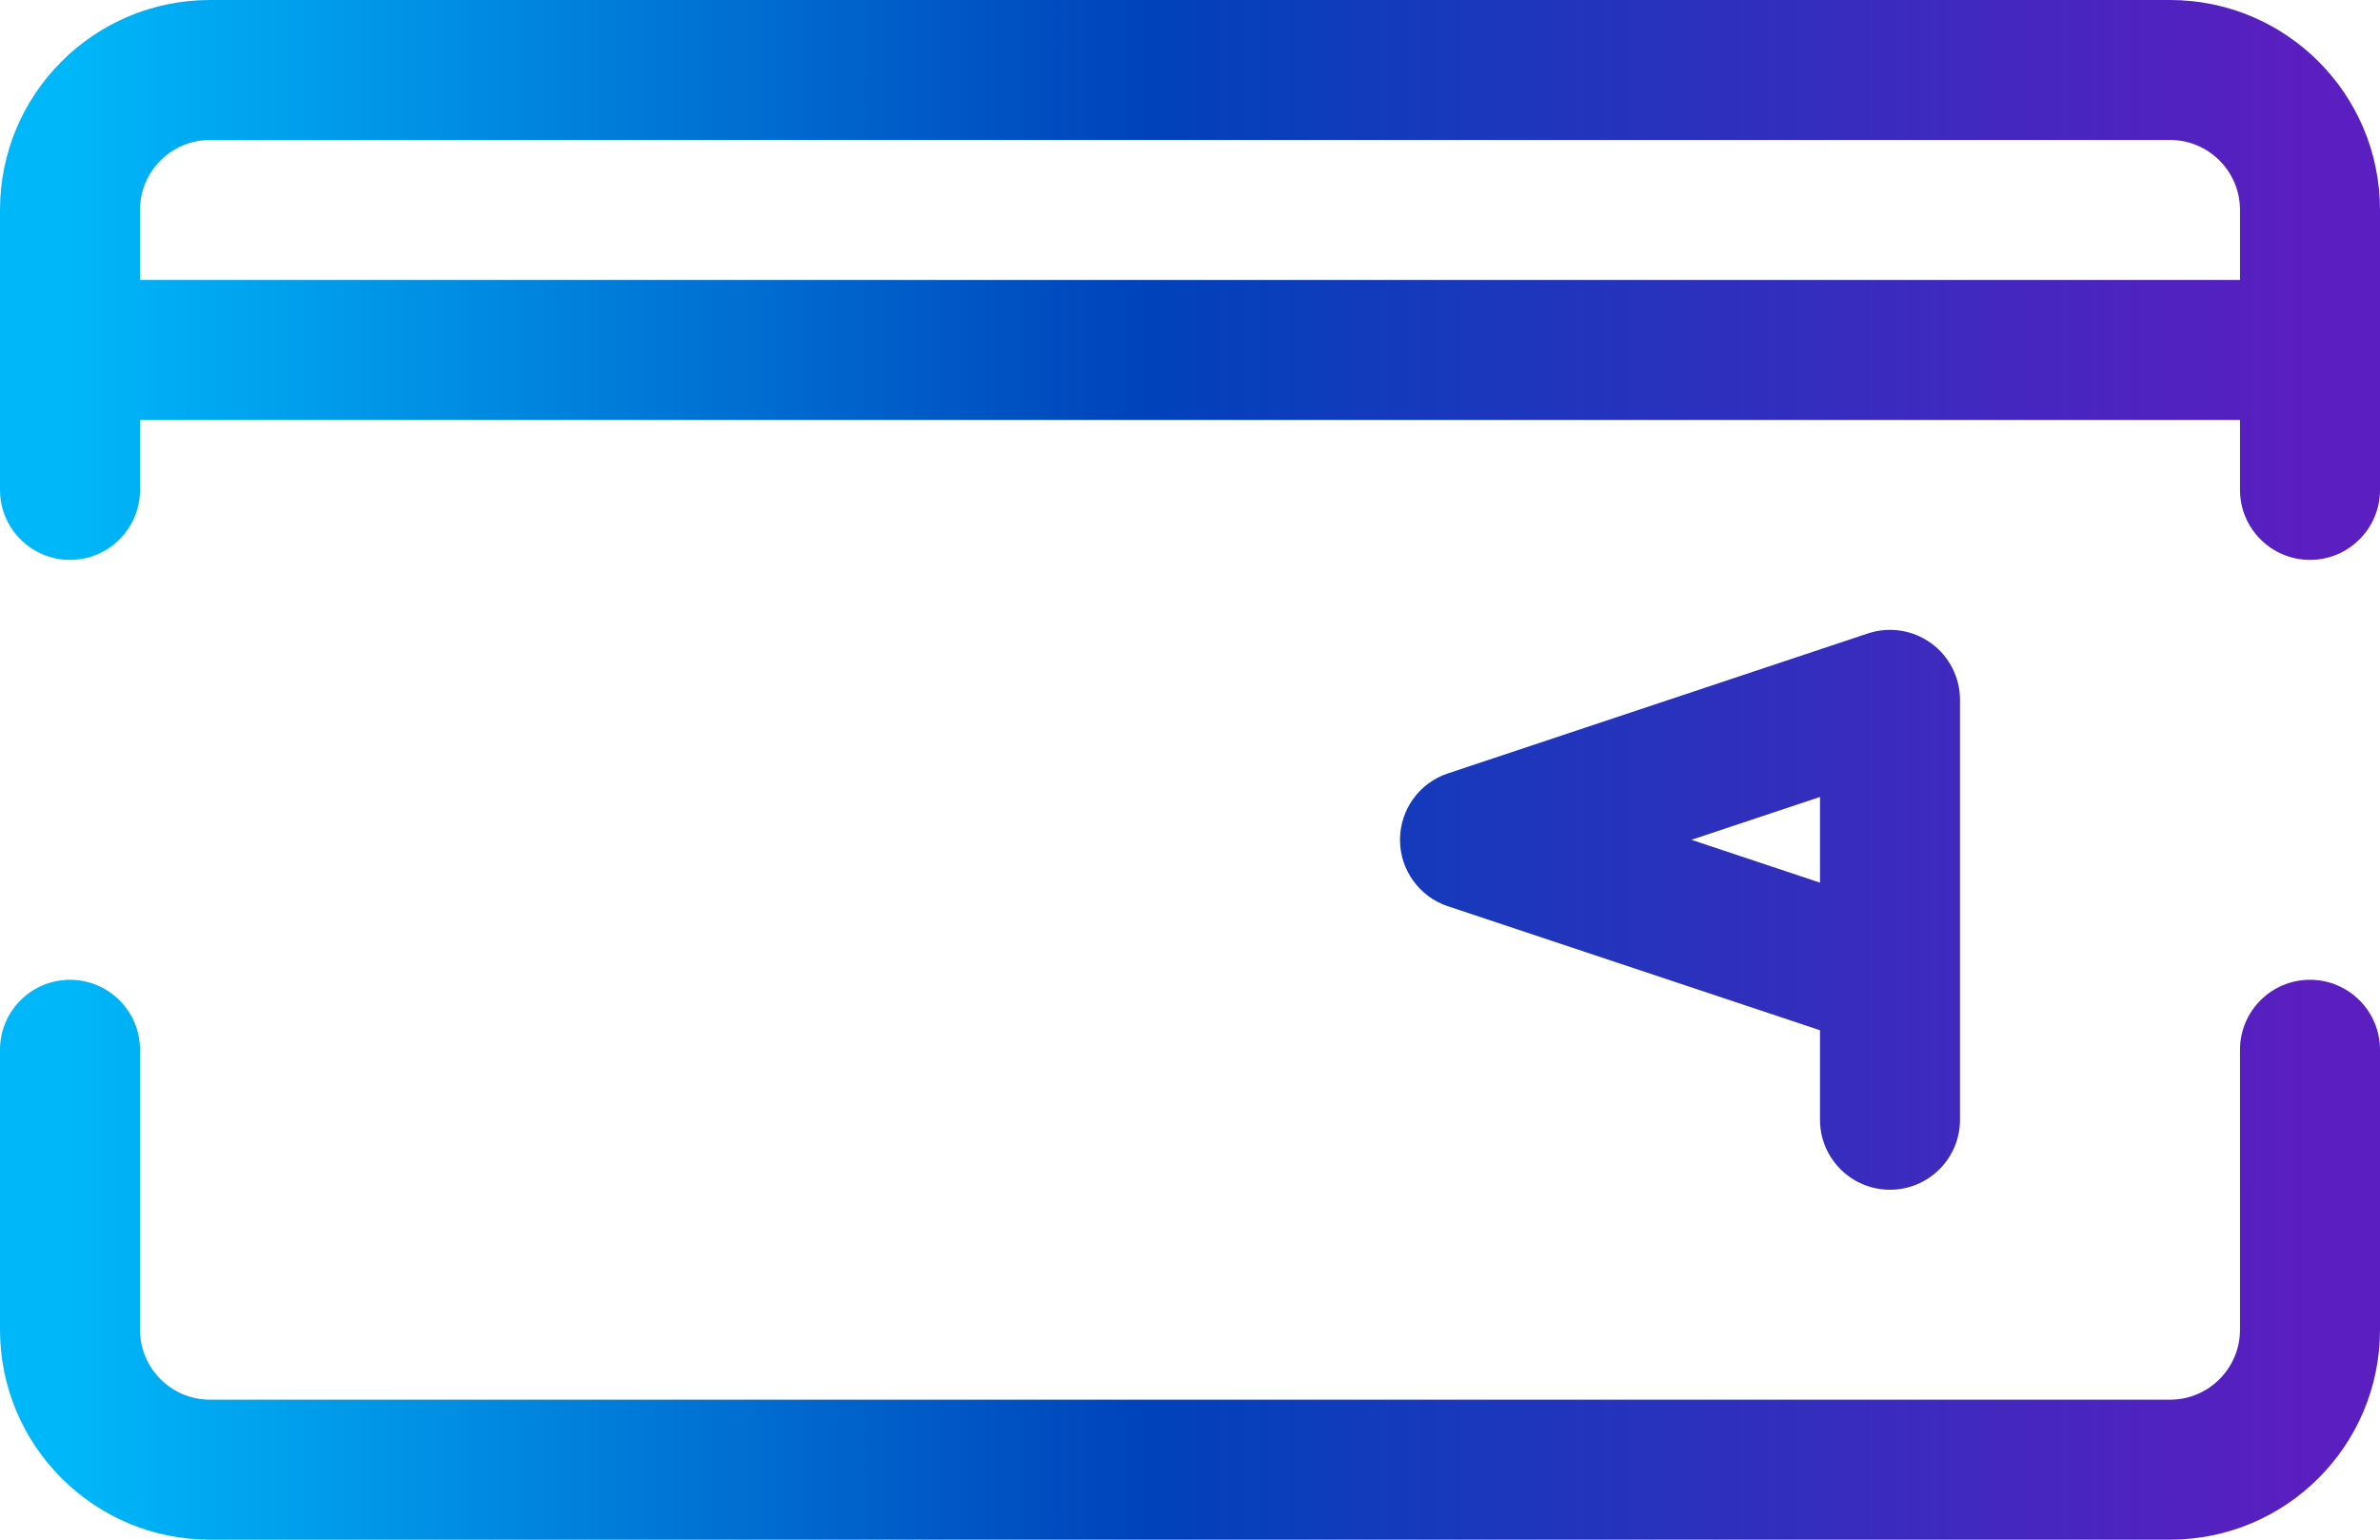         <svg xmlns="http://www.w3.org/2000/svg" width="34" height="22" viewBox="0 0 34 22" fill="none" class="injected-svg" data-src="/static/media/transaction_challenge_gradient.afe28429.svg" xmlns:xlink="http://www.w3.org/1999/xlink">
            <path d="M32 7C32 7.552 32.448 8 33 8C33.552 8 34 7.552 34 7H32ZM34 15C34 14.448 33.552 14 33 14C32.448 14 32 14.448 32 15H34ZM0 7C0 7.552 0.448 8 1 8C1.552 8 2 7.552 2 7H0ZM2 15C2 14.448 1.552 14 1 14C0.448 14 0 14.448 0 15H2ZM33 6C33.552 6 34 5.552 34 5C34 4.448 33.552 4 33 4V6ZM1 4C0.448 4 0 4.448 0 5C0 5.552 0.448 6 1 6V4ZM27 10H28C28 9.679 27.846 9.377 27.585 9.189C27.324 9.001 26.989 8.95 26.684 9.051L27 10ZM21 12L20.684 11.051C20.275 11.187 20 11.57 20 12C20 12.43 20.275 12.813 20.684 12.949L21 12ZM26 16C26 16.552 26.448 17 27 17C27.552 17 28 16.552 28 16H26ZM3 2H31V0H3V2ZM31 20H3V22H31V20ZM3 20C2.448 20 2 19.552 2 19H0C0 20.657 1.343 22 3 22V20ZM32 19C32 19.552 31.552 20 31 20V22C32.657 22 34 20.657 34 19H32ZM31 2C31.552 2 32 2.448 32 3H34C34 1.343 32.657 0 31 0V2ZM3 0C1.343 0 0 1.343 0 3H2C2 2.448 2.448 2 3 2V0ZM32 3V7H34V3H32ZM32 15V19H34V15H32ZM2 7V3H0V7H2ZM2 19V15H0V19H2ZM33 4H1V6H33V4ZM26.684 9.051L20.684 11.051L21.316 12.949L27.316 10.949L26.684 9.051ZM28 16V14H26V16H28ZM28 14V10H26V14H28ZM20.684 12.949L26.684 14.949L27.316 13.051L21.316 11.051L20.684 12.949Z" fill="url(#paint0_linear-105-39)"></path>
            <defs>
            <linearGradient id="paint0_linear-105-39" x1="1" y1="11" x2="33" y2="11" gradientUnits="userSpaceOnUse">
            <stop stop-color="#00B7F9"></stop>
            <stop offset="0.481" stop-color="#0042BA"></stop>
            <stop offset="1" stop-color="#5B1EC0"></stop>
            </linearGradient>
            </defs>
        </svg> 